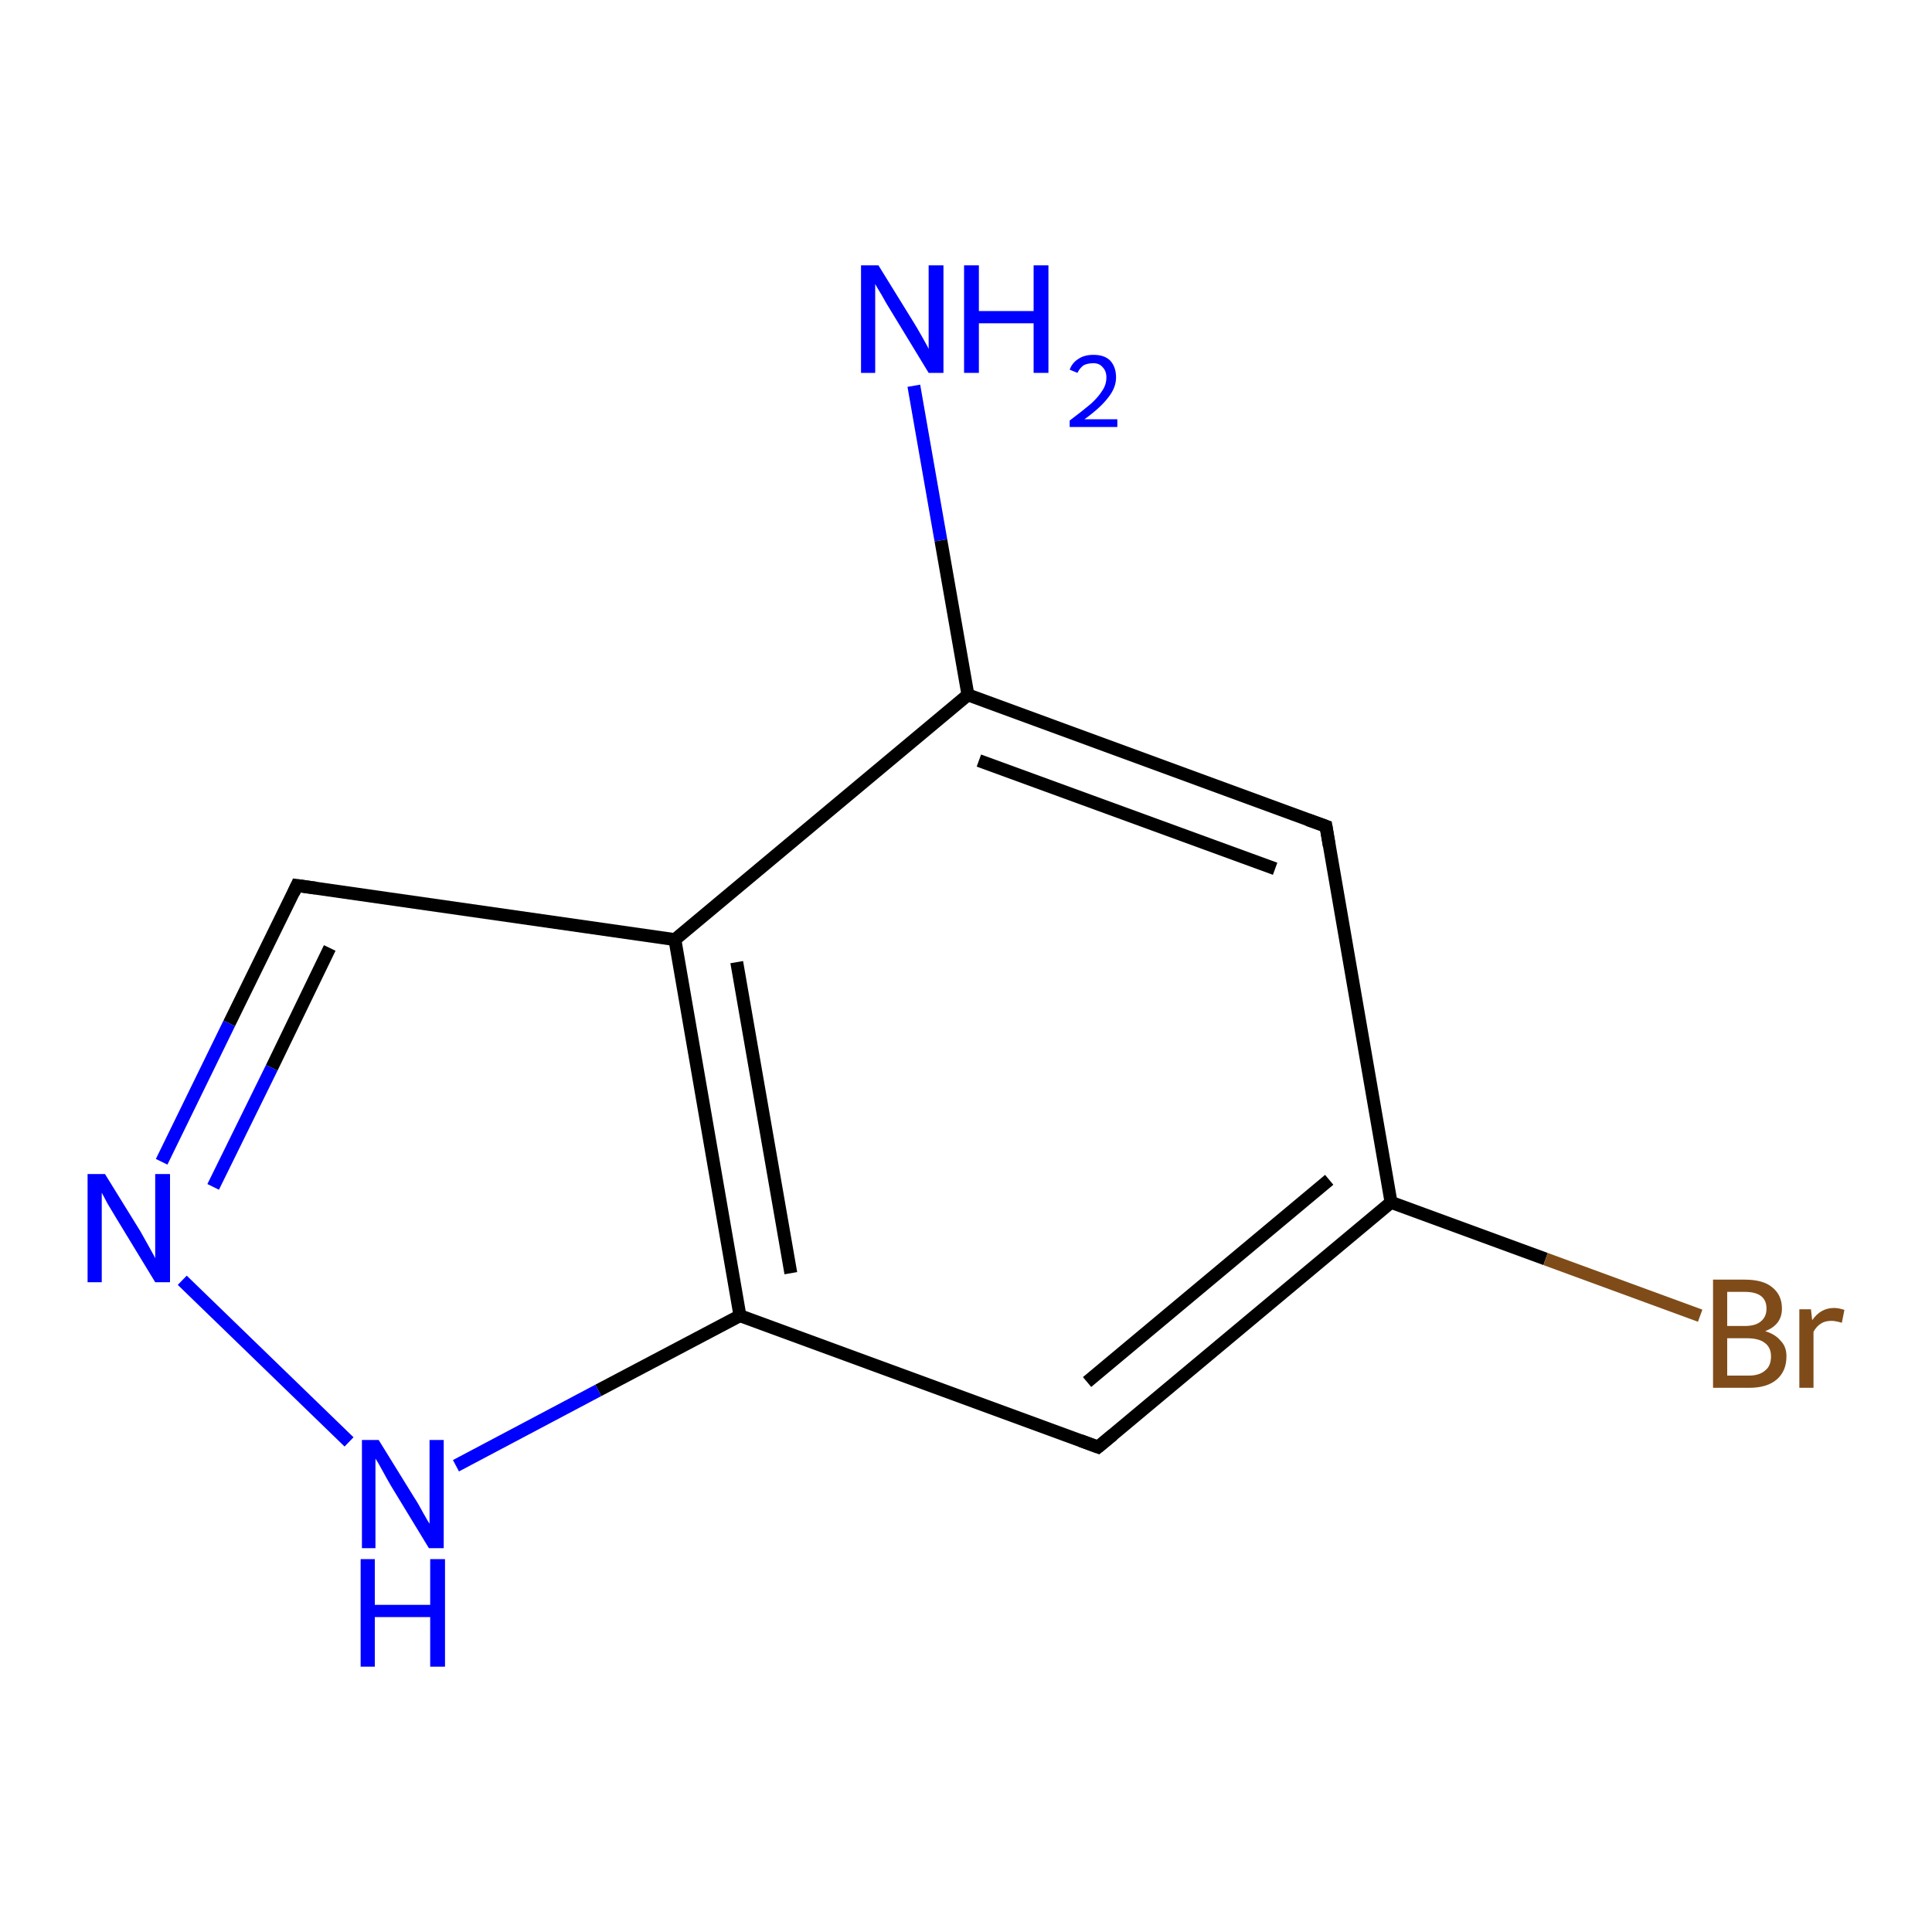 <?xml version='1.0' encoding='iso-8859-1'?>
<svg version='1.1' baseProfile='full'
              xmlns='http://www.w3.org/2000/svg'
                      xmlns:rdkit='http://www.rdkit.org/xml'
                      xmlns:xlink='http://www.w3.org/1999/xlink'
                  xml:space='preserve'
width='300px' height='300px' viewBox='0 0 300 300'>
<!-- END OF HEADER -->
<rect style='opacity:1.0;fill:#FFFFFF;stroke:none' width='300.0' height='300.0' x='0.0' y='0.0'> </rect>
<path class='bond-0 atom-0 atom-1' d='M 141.9,59.9 L 146.1,83.9' style='fill:none;fill-rule:evenodd;stroke:#0000FF;stroke-width:2.0px;stroke-linecap:butt;stroke-linejoin:miter;stroke-opacity:1' />
<path class='bond-0 atom-0 atom-1' d='M 146.1,83.9 L 150.3,107.9' style='fill:none;fill-rule:evenodd;stroke:#000000;stroke-width:2.0px;stroke-linecap:butt;stroke-linejoin:miter;stroke-opacity:1' />
<path class='bond-1 atom-1 atom-2' d='M 150.3,107.9 L 205.9,128.3' style='fill:none;fill-rule:evenodd;stroke:#000000;stroke-width:2.0px;stroke-linecap:butt;stroke-linejoin:miter;stroke-opacity:1' />
<path class='bond-1 atom-1 atom-2' d='M 152.0,118.1 L 198.0,134.9' style='fill:none;fill-rule:evenodd;stroke:#000000;stroke-width:2.0px;stroke-linecap:butt;stroke-linejoin:miter;stroke-opacity:1' />
<path class='bond-2 atom-2 atom-3' d='M 205.9,128.3 L 216.0,186.7' style='fill:none;fill-rule:evenodd;stroke:#000000;stroke-width:2.0px;stroke-linecap:butt;stroke-linejoin:miter;stroke-opacity:1' />
<path class='bond-3 atom-3 atom-4' d='M 216.0,186.7 L 240.0,195.5' style='fill:none;fill-rule:evenodd;stroke:#000000;stroke-width:2.0px;stroke-linecap:butt;stroke-linejoin:miter;stroke-opacity:1' />
<path class='bond-3 atom-3 atom-4' d='M 240.0,195.5 L 264.0,204.3' style='fill:none;fill-rule:evenodd;stroke:#7F4C19;stroke-width:2.0px;stroke-linecap:butt;stroke-linejoin:miter;stroke-opacity:1' />
<path class='bond-4 atom-3 atom-5' d='M 216.0,186.7 L 170.5,224.7' style='fill:none;fill-rule:evenodd;stroke:#000000;stroke-width:2.0px;stroke-linecap:butt;stroke-linejoin:miter;stroke-opacity:1' />
<path class='bond-4 atom-3 atom-5' d='M 206.4,183.2 L 168.8,214.6' style='fill:none;fill-rule:evenodd;stroke:#000000;stroke-width:2.0px;stroke-linecap:butt;stroke-linejoin:miter;stroke-opacity:1' />
<path class='bond-5 atom-5 atom-6' d='M 170.5,224.7 L 114.9,204.3' style='fill:none;fill-rule:evenodd;stroke:#000000;stroke-width:2.0px;stroke-linecap:butt;stroke-linejoin:miter;stroke-opacity:1' />
<path class='bond-6 atom-6 atom-7' d='M 114.9,204.3 L 92.9,215.9' style='fill:none;fill-rule:evenodd;stroke:#000000;stroke-width:2.0px;stroke-linecap:butt;stroke-linejoin:miter;stroke-opacity:1' />
<path class='bond-6 atom-6 atom-7' d='M 92.9,215.9 L 70.8,227.6' style='fill:none;fill-rule:evenodd;stroke:#0000FF;stroke-width:2.0px;stroke-linecap:butt;stroke-linejoin:miter;stroke-opacity:1' />
<path class='bond-7 atom-7 atom-8' d='M 54.2,223.9 L 28.3,198.8' style='fill:none;fill-rule:evenodd;stroke:#0000FF;stroke-width:2.0px;stroke-linecap:butt;stroke-linejoin:miter;stroke-opacity:1' />
<path class='bond-8 atom-8 atom-9' d='M 25.1,180.4 L 35.6,158.9' style='fill:none;fill-rule:evenodd;stroke:#0000FF;stroke-width:2.0px;stroke-linecap:butt;stroke-linejoin:miter;stroke-opacity:1' />
<path class='bond-8 atom-8 atom-9' d='M 35.6,158.9 L 46.1,137.5' style='fill:none;fill-rule:evenodd;stroke:#000000;stroke-width:2.0px;stroke-linecap:butt;stroke-linejoin:miter;stroke-opacity:1' />
<path class='bond-8 atom-8 atom-9' d='M 33.1,184.3 L 42.2,165.8' style='fill:none;fill-rule:evenodd;stroke:#0000FF;stroke-width:2.0px;stroke-linecap:butt;stroke-linejoin:miter;stroke-opacity:1' />
<path class='bond-8 atom-8 atom-9' d='M 42.2,165.8 L 51.2,147.2' style='fill:none;fill-rule:evenodd;stroke:#000000;stroke-width:2.0px;stroke-linecap:butt;stroke-linejoin:miter;stroke-opacity:1' />
<path class='bond-9 atom-9 atom-10' d='M 46.1,137.5 L 104.8,145.9' style='fill:none;fill-rule:evenodd;stroke:#000000;stroke-width:2.0px;stroke-linecap:butt;stroke-linejoin:miter;stroke-opacity:1' />
<path class='bond-10 atom-10 atom-1' d='M 104.8,145.9 L 150.3,107.9' style='fill:none;fill-rule:evenodd;stroke:#000000;stroke-width:2.0px;stroke-linecap:butt;stroke-linejoin:miter;stroke-opacity:1' />
<path class='bond-11 atom-10 atom-6' d='M 104.8,145.9 L 114.9,204.3' style='fill:none;fill-rule:evenodd;stroke:#000000;stroke-width:2.0px;stroke-linecap:butt;stroke-linejoin:miter;stroke-opacity:1' />
<path class='bond-11 atom-10 atom-6' d='M 114.4,149.4 L 122.8,197.7' style='fill:none;fill-rule:evenodd;stroke:#000000;stroke-width:2.0px;stroke-linecap:butt;stroke-linejoin:miter;stroke-opacity:1' />
<path d='M 203.1,127.3 L 205.9,128.3 L 206.4,131.3' style='fill:none;stroke:#000000;stroke-width:2.0px;stroke-linecap:butt;stroke-linejoin:miter;stroke-opacity:1;' />
<path d='M 172.8,222.8 L 170.5,224.7 L 167.8,223.7' style='fill:none;stroke:#000000;stroke-width:2.0px;stroke-linecap:butt;stroke-linejoin:miter;stroke-opacity:1;' />
<path d='M 45.6,138.6 L 46.1,137.5 L 49.0,137.9' style='fill:none;stroke:#000000;stroke-width:2.0px;stroke-linecap:butt;stroke-linejoin:miter;stroke-opacity:1;' />
<path class='atom-0' d='M 136.4 41.2
L 141.9 50.1
Q 142.4 50.9, 143.3 52.5
Q 144.2 54.1, 144.2 54.2
L 144.2 41.2
L 146.5 41.2
L 146.5 57.9
L 144.2 57.9
L 138.3 48.2
Q 137.6 47.1, 136.9 45.8
Q 136.1 44.5, 135.9 44.1
L 135.9 57.9
L 133.7 57.9
L 133.7 41.2
L 136.4 41.2
' fill='#0000FF'/>
<path class='atom-0' d='M 149.7 41.2
L 152.0 41.2
L 152.0 48.3
L 160.5 48.3
L 160.5 41.2
L 162.8 41.2
L 162.8 57.9
L 160.5 57.9
L 160.5 50.2
L 152.0 50.2
L 152.0 57.9
L 149.7 57.9
L 149.7 41.2
' fill='#0000FF'/>
<path class='atom-0' d='M 166.1 57.4
Q 166.5 56.3, 167.5 55.7
Q 168.4 55.1, 169.8 55.1
Q 171.5 55.1, 172.4 56.0
Q 173.3 57.0, 173.3 58.6
Q 173.3 60.2, 172.1 61.7
Q 170.9 63.3, 168.4 65.1
L 173.5 65.1
L 173.5 66.3
L 166.1 66.3
L 166.1 65.3
Q 168.1 63.8, 169.4 62.7
Q 170.6 61.6, 171.2 60.6
Q 171.8 59.7, 171.8 58.6
Q 171.8 57.6, 171.2 57.0
Q 170.7 56.4, 169.8 56.4
Q 168.9 56.4, 168.3 56.7
Q 167.7 57.1, 167.3 57.9
L 166.1 57.4
' fill='#0000FF'/>
<path class='atom-4' d='M 274.1 206.7
Q 275.7 207.2, 276.5 208.2
Q 277.4 209.1, 277.4 210.6
Q 277.4 212.9, 275.9 214.2
Q 274.4 215.5, 271.6 215.5
L 266.0 215.5
L 266.0 198.7
L 270.9 198.7
Q 273.8 198.7, 275.2 199.9
Q 276.7 201.1, 276.7 203.2
Q 276.7 205.7, 274.1 206.7
M 268.2 200.6
L 268.2 205.9
L 270.9 205.9
Q 272.6 205.9, 273.4 205.2
Q 274.3 204.5, 274.3 203.2
Q 274.3 200.6, 270.9 200.6
L 268.2 200.6
M 271.6 213.6
Q 273.2 213.6, 274.1 212.8
Q 275.0 212.1, 275.0 210.6
Q 275.0 209.2, 274.0 208.5
Q 273.1 207.8, 271.2 207.8
L 268.2 207.8
L 268.2 213.6
L 271.6 213.6
' fill='#7F4C19'/>
<path class='atom-4' d='M 281.2 203.3
L 281.4 205.0
Q 282.7 203.1, 284.8 203.1
Q 285.5 203.1, 286.4 203.4
L 286.0 205.4
Q 285.0 205.1, 284.4 205.1
Q 283.4 205.1, 282.8 205.5
Q 282.1 205.9, 281.6 206.8
L 281.6 215.5
L 279.4 215.5
L 279.4 203.3
L 281.2 203.3
' fill='#7F4C19'/>
<path class='atom-7' d='M 58.8 223.6
L 64.3 232.5
Q 64.9 233.4, 65.7 234.9
Q 66.6 236.5, 66.7 236.6
L 66.7 223.6
L 68.9 223.6
L 68.9 240.4
L 66.6 240.4
L 60.7 230.7
Q 60.0 229.5, 59.3 228.2
Q 58.6 226.9, 58.3 226.5
L 58.3 240.4
L 56.2 240.4
L 56.2 223.6
L 58.8 223.6
' fill='#0000FF'/>
<path class='atom-7' d='M 56.0 242.1
L 58.2 242.1
L 58.2 249.2
L 66.8 249.2
L 66.8 242.1
L 69.1 242.1
L 69.1 258.8
L 66.8 258.8
L 66.8 251.1
L 58.2 251.1
L 58.2 258.8
L 56.0 258.8
L 56.0 242.1
' fill='#0000FF'/>
<path class='atom-8' d='M 16.3 182.3
L 21.8 191.2
Q 22.3 192.1, 23.2 193.7
Q 24.1 195.3, 24.1 195.4
L 24.1 182.3
L 26.4 182.3
L 26.4 199.1
L 24.1 199.1
L 18.2 189.4
Q 17.5 188.2, 16.7 186.9
Q 16.0 185.6, 15.8 185.2
L 15.8 199.1
L 13.6 199.1
L 13.6 182.3
L 16.3 182.3
' fill='#0000FF'/>
</svg>
